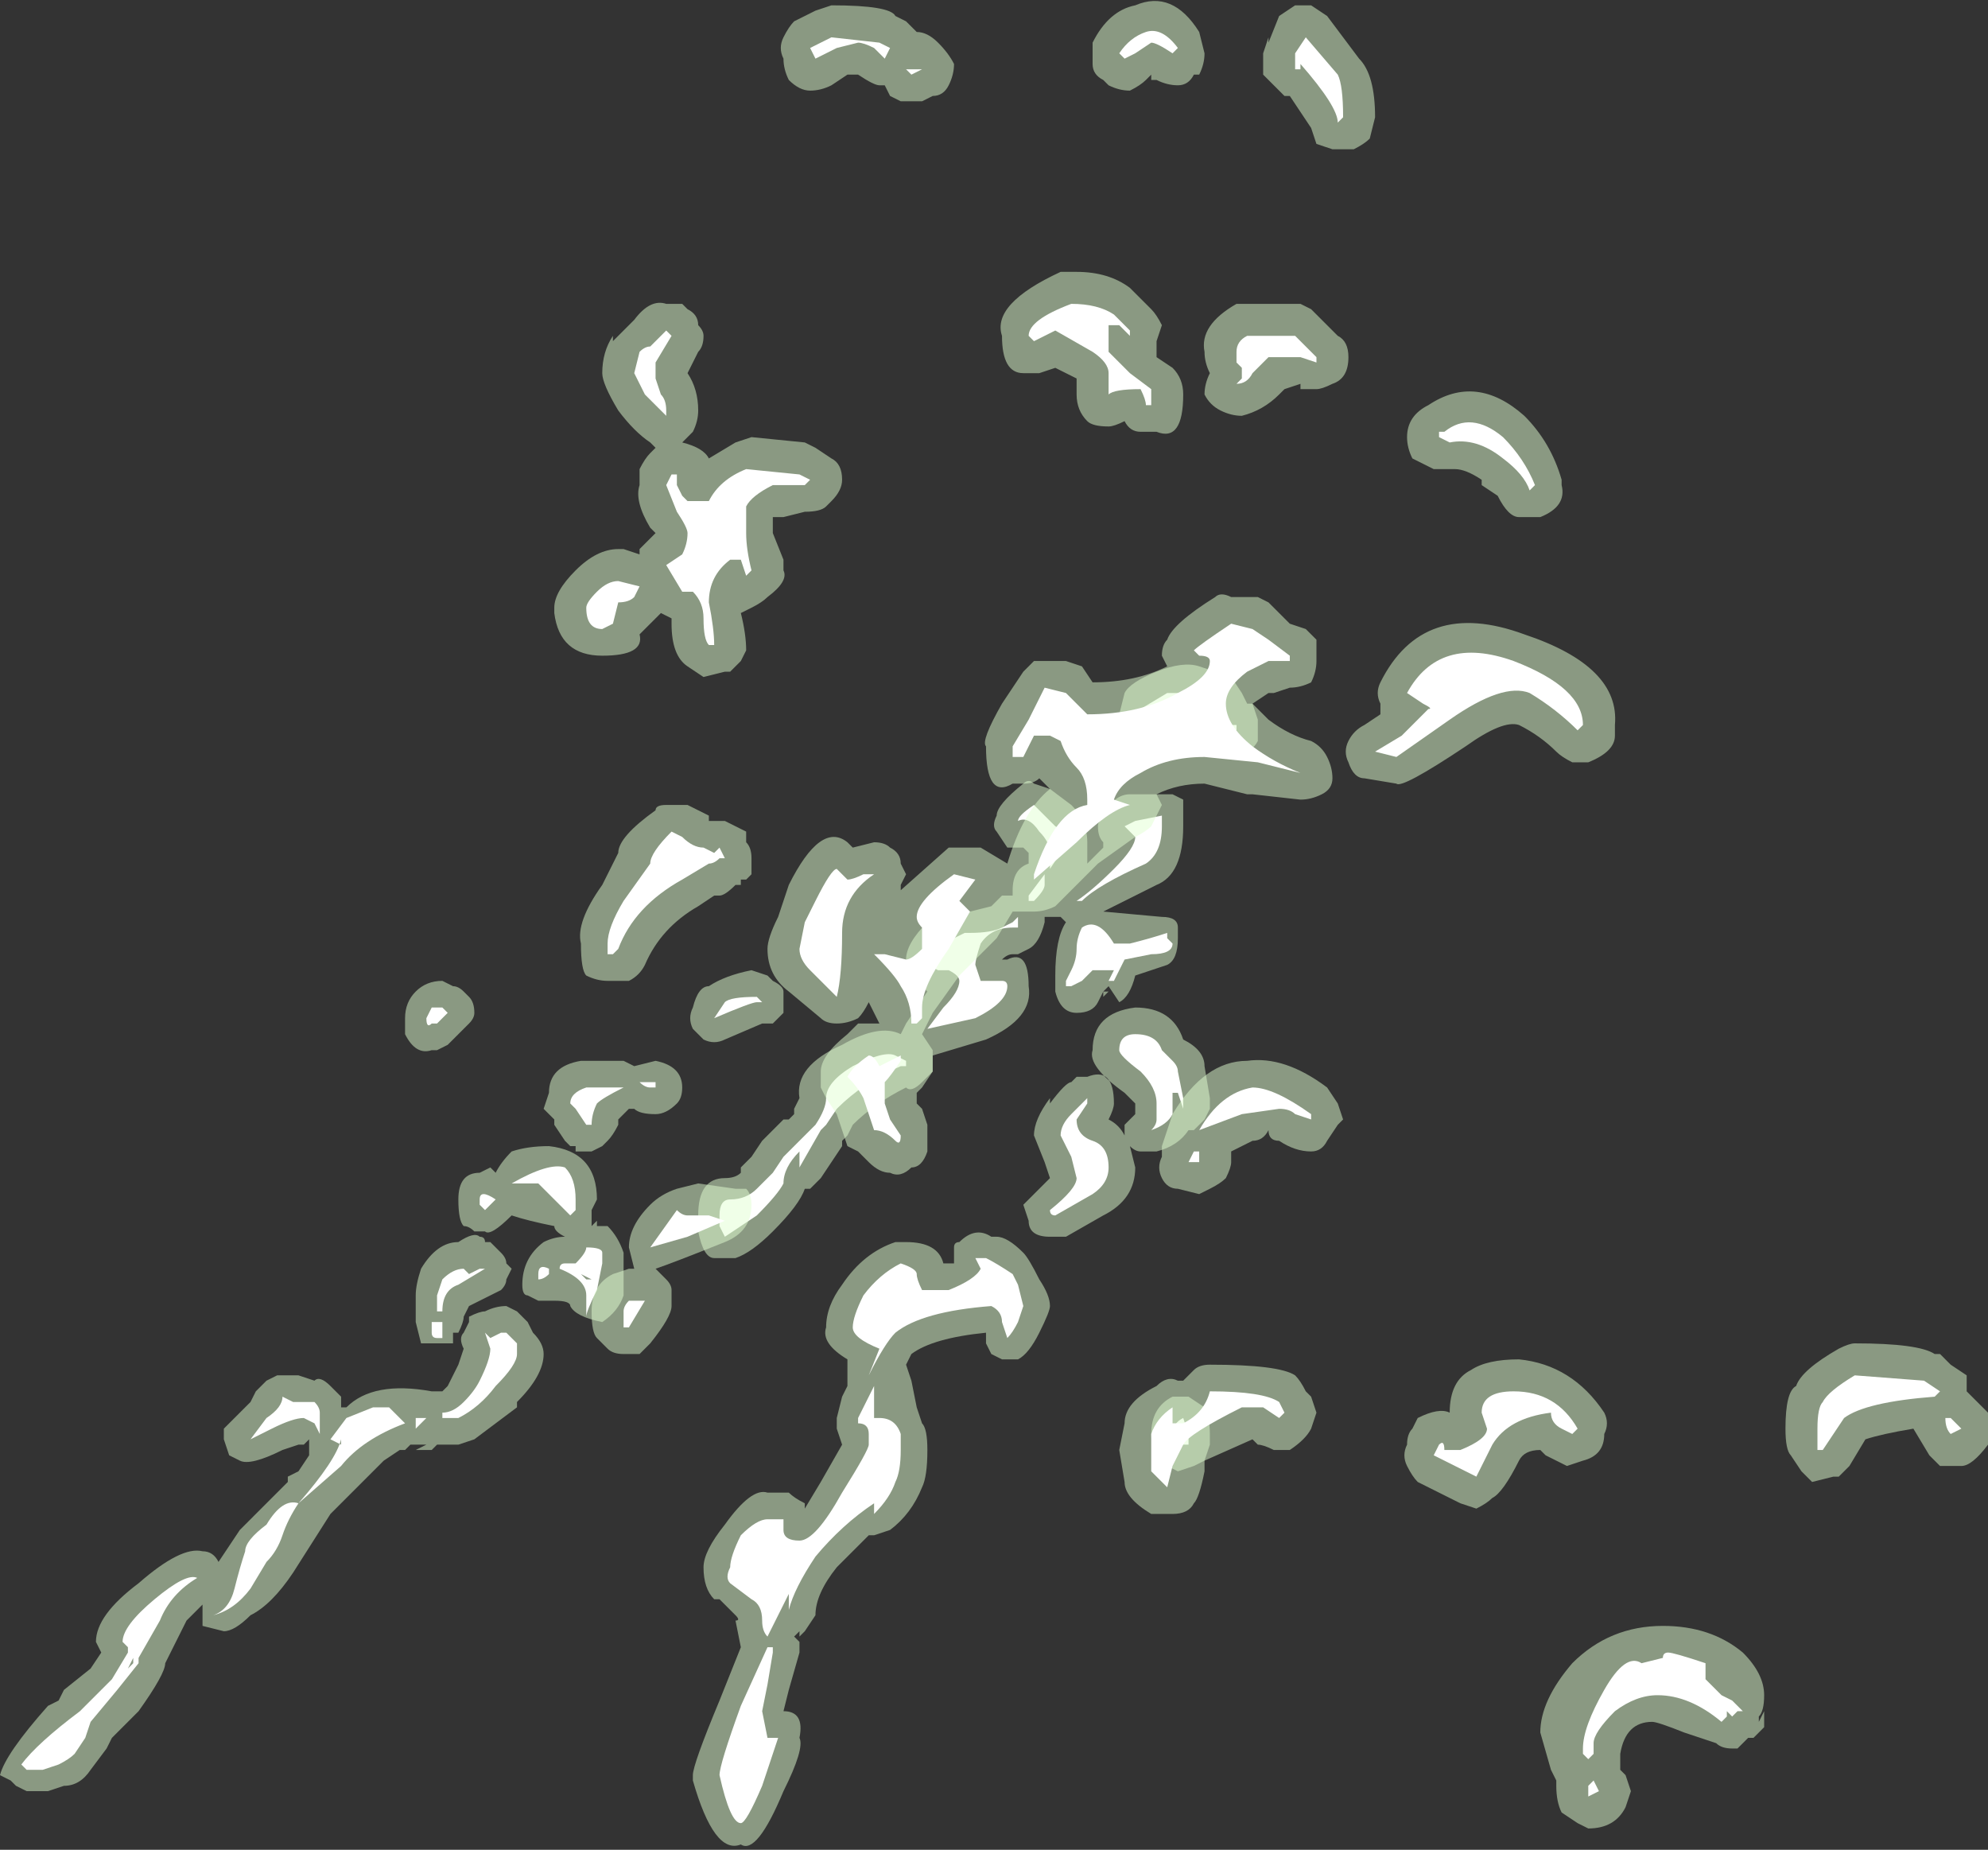 <?xml version="1.0" encoding="UTF-8" standalone="no"?>
<svg xmlns:ffdec="https://www.free-decompiler.com/flash" xmlns:xlink="http://www.w3.org/1999/xlink" ffdec:objectType="shape" height="17.35px" width="18.65px" xmlns="http://www.w3.org/2000/svg">
  <rect width="100%" height="100%" fill="#333333" stroke="none"/>
  <g transform="matrix(1.0, 0.0, 0.0, 1.0, 11.25, 8.75)">
    <path d="M0.4 -2.25 L0.45 -2.15 0.5 -2.15 0.55 -2.0 0.55 -1.8 Q0.5 -1.7 0.35 -1.65 L0.25 -1.65 Q0.2 -1.7 0.15 -1.7 L0.05 -1.8 -0.05 -1.85 -0.3 -1.8 Q-0.55 -1.6 -0.65 -1.65 -0.7 -1.65 -0.75 -1.7 L-0.85 -1.8 -0.85 -1.95 -0.75 -2.05 -0.7 -2.25 Q-0.65 -2.35 -0.4 -2.45 -0.15 -2.55 0.0 -2.5 L0.3 -2.4 0.4 -2.25 M0.05 4.95 L-0.05 5.0 -0.2 5.05 -0.3 5.0 -0.35 4.95 Q-0.45 4.85 -0.45 4.7 -0.45 4.45 -0.25 4.35 L-0.1 4.35 0.05 4.45 Q0.1 4.55 0.1 4.7 L0.1 4.8 0.05 4.95 M0.05 1.75 L-0.05 1.85 -0.1 1.85 Q-0.2 2.0 -0.4 2.05 L-0.55 2.05 Q-0.6 2.05 -0.65 2.0 L-0.6 2.2 Q-0.6 2.5 -0.9 2.65 L-1.25 2.85 -1.4 2.85 Q-1.6 2.85 -1.6 2.7 L-1.65 2.55 Q-1.6 2.5 -1.55 2.45 L-1.4 2.3 -1.45 2.15 -1.55 1.9 Q-1.55 1.75 -1.4 1.55 L-1.4 1.6 Q-1.25 1.4 -1.2 1.4 L-1.15 1.35 -1.05 1.35 Q-0.8 1.25 -0.8 1.6 -0.8 1.65 -0.85 1.75 -0.75 1.8 -0.7 1.9 L-0.7 1.8 Q-0.65 1.75 -0.6 1.7 L-0.6 1.6 -0.7 1.5 Q-1.05 1.25 -1.0 1.1 -1.0 0.75 -0.6 0.7 -0.25 0.7 -0.15 1.0 0.05 1.1 0.05 1.25 L0.1 1.55 0.1 1.65 0.05 1.75 M-1.65 -1.4 Q-1.6 -1.45 -1.55 -1.4 L-1.4 -1.35 -1.2 -1.2 Q-1.05 -1.05 -1.05 -0.85 -1.05 -0.75 -1.05 -0.65 L-0.9 -0.8 -0.9 -0.85 Q-0.95 -0.9 -0.95 -1.0 -0.95 -1.05 -0.9 -1.1 -0.8 -1.3 -0.65 -1.3 L-0.25 -1.3 -0.15 -1.25 -0.15 -1.0 Q-0.15 -0.55 -0.4 -0.45 L-0.9 -0.2 -0.35 -0.15 Q-0.2 -0.15 -0.2 -0.05 L-0.2 0.05 Q-0.2 0.25 -0.3 0.3 L-0.6 0.4 Q-0.65 0.6 -0.75 0.65 L-0.85 0.5 -0.9 0.55 -0.85 0.55 -0.9 0.6 -0.9 0.55 -0.95 0.65 Q-1.0 0.75 -1.15 0.75 -1.3 0.75 -1.35 0.55 L-1.35 0.4 Q-1.35 0.05 -1.25 -0.1 L-1.3 -0.15 -1.45 -0.15 -1.45 -0.1 Q-1.5 0.1 -1.6 0.15 L-1.7 0.2 -1.75 0.2 Q-1.8 0.2 -1.85 0.25 L-1.8 0.25 Q-1.6 0.15 -1.6 0.5 -1.55 0.8 -2.0 1.0 L-2.5 1.15 Q-2.5 1.25 -2.5 1.3 L-2.6 1.4 Q-2.7 1.5 -2.75 1.45 -3.05 1.6 -3.25 1.8 L-3.3 1.9 -3.35 1.95 -3.35 2.0 -3.55 2.3 -3.65 2.4 -3.7 2.4 Q-3.75 2.55 -4.0 2.8 -4.2 3.0 -4.35 3.05 L-4.55 3.05 Q-4.65 3.05 -4.7 2.8 L-4.7 2.65 Q-4.7 2.3 -4.45 2.3 -4.35 2.3 -4.3 2.25 L-4.3 2.2 -4.2 2.1 -4.1 1.95 -3.9 1.75 -3.85 1.75 -3.8 1.7 -3.8 1.65 -3.75 1.55 Q-3.8 1.25 -3.35 1.05 -3.0 0.85 -2.8 0.95 L-2.75 0.85 -2.55 0.55 -2.6 0.5 Q-2.8 0.35 -2.75 0.25 -2.75 0.1 -2.55 -0.1 -2.4 -0.2 -2.25 -0.2 L-2.15 -0.2 -1.95 -0.25 -1.85 -0.35 -1.75 -0.35 -1.75 -0.4 Q-1.75 -0.6 -1.6 -0.65 L-1.6 -0.75 -1.65 -0.8 -1.8 -0.8 -1.9 -0.95 Q-1.95 -1.0 -1.9 -1.1 -1.9 -1.2 -1.65 -1.4 M-2.3 3.05 L-2.3 2.95 Q-2.3 2.9 -2.25 2.9 -2.1 2.75 -1.95 2.85 L-1.9 2.85 Q-1.8 2.85 -1.65 3.0 -1.6 3.05 -1.5 3.25 -1.4 3.4 -1.4 3.5 -1.4 3.55 -1.5 3.75 -1.6 3.95 -1.7 4.0 L-1.85 4.0 -1.95 3.95 -2.0 3.85 -2.0 3.75 Q-2.5 3.8 -2.7 3.95 L-2.75 4.05 -2.7 4.2 -2.65 4.45 -2.6 4.6 Q-2.55 4.65 -2.55 4.85 -2.55 5.1 -2.6 5.2 -2.7 5.45 -2.9 5.6 L-3.05 5.65 -3.1 5.65 -3.4 5.95 Q-3.6 6.2 -3.6 6.4 L-3.7 6.55 -3.75 6.6 -3.75 6.55 -3.8 6.6 -3.75 6.65 -3.75 6.75 -3.85 7.1 -3.9 7.3 Q-3.7 7.3 -3.75 7.55 -3.7 7.65 -3.9 8.05 -4.15 8.65 -4.3 8.55 -4.55 8.65 -4.75 7.95 L-4.75 7.9 Q-4.75 7.8 -4.5 7.2 L-4.3 6.7 -4.35 6.45 Q-4.3 6.45 -4.35 6.4 L-4.5 6.25 -4.55 6.25 Q-4.65 6.15 -4.65 5.95 -4.65 5.8 -4.45 5.55 -4.2 5.2 -4.05 5.25 L-3.85 5.25 Q-3.8 5.3 -3.7 5.35 L-3.7 5.4 -3.55 5.15 -3.35 4.8 -3.4 4.65 -3.4 4.55 -3.35 4.35 -3.3 4.25 -3.3 4.0 Q-3.55 3.85 -3.5 3.7 -3.5 3.5 -3.35 3.3 -3.15 3.0 -2.85 2.9 L-2.75 2.9 Q-2.45 2.9 -2.4 3.1 L-2.4 3.1 -2.3 3.1 -2.3 3.05 M-4.1 0.85 L-4.45 1.0 Q-4.55 1.05 -4.65 1.0 L-4.75 0.9 Q-4.8 0.8 -4.75 0.7 -4.7 0.5 -4.6 0.5 -4.45 0.4 -4.2 0.35 L-4.05 0.4 -4.0 0.45 Q-3.9 0.5 -3.9 0.55 -3.9 0.65 -3.9 0.7 L-3.9 0.75 -4.0 0.85 -4.1 0.85 M-5.1 1.2 Q-4.85 1.25 -4.85 1.45 -4.85 1.55 -4.9 1.6 -5.0 1.7 -5.1 1.7 -5.25 1.7 -5.3 1.65 L-5.35 1.65 -5.45 1.75 -5.45 1.8 Q-5.5 1.9 -5.55 1.95 L-5.6 2.0 -5.7 2.05 -5.85 2.05 -5.85 2.0 -5.9 2.0 -5.95 1.95 -6.05 1.8 -6.05 1.75 -6.15 1.65 -6.1 1.5 Q-6.1 1.25 -5.8 1.2 L-5.4 1.2 -5.3 1.25 -5.1 1.2 M-5.7 2.6 L-5.7 2.75 -5.65 2.7 -5.65 2.75 -5.55 2.75 Q-5.45 2.85 -5.4 3.0 L-5.4 3.4 Q-5.45 3.55 -5.6 3.65 -5.85 3.6 -5.9 3.5 -5.9 3.45 -6.05 3.45 L-6.2 3.45 -6.3 3.4 Q-6.35 3.4 -6.35 3.3 -6.35 3.05 -6.15 2.9 -6.05 2.85 -5.95 2.85 -6.05 2.8 -6.05 2.75 -6.3 2.7 -6.45 2.65 -6.65 2.85 -6.7 2.8 L-6.8 2.8 Q-6.85 2.75 -6.9 2.75 -6.95 2.7 -6.95 2.5 -6.95 2.25 -6.75 2.25 L-6.65 2.2 -6.6 2.25 Q-6.55 2.15 -6.45 2.05 -6.3 2.0 -6.1 2.0 -5.65 2.05 -5.65 2.5 L-5.7 2.6 M-5.4 2.9 L-5.4 2.9 M-6.9 0.55 L-6.85 0.6 Q-6.8 0.65 -6.8 0.75 -6.8 0.8 -6.85 0.85 L-7.05 1.05 -7.15 1.1 -7.2 1.1 Q-7.35 1.15 -7.45 0.95 L-7.45 0.8 Q-7.45 0.65 -7.35 0.55 -7.25 0.45 -7.1 0.45 L-7.0 0.5 Q-6.95 0.5 -6.9 0.55 M-7.3 3.15 Q-7.15 2.9 -6.95 2.9 -6.8 2.8 -6.75 2.85 -6.7 2.85 -6.7 2.9 L-6.65 2.9 -6.55 3.0 Q-6.5 3.05 -6.5 3.1 L-6.45 3.15 -6.5 3.25 Q-6.5 3.3 -6.55 3.35 L-6.85 3.5 -6.9 3.6 Q-6.9 3.65 -6.95 3.75 L-7.0 3.75 -7.0 3.85 -7.3 3.85 -7.35 3.65 -7.35 3.4 Q-7.35 3.3 -7.3 3.15 M-8.85 4.3 L-8.75 4.2 -8.65 4.15 -8.45 4.15 -8.3 4.2 Q-8.25 4.15 -8.15 4.25 L-8.05 4.35 -8.05 4.45 -8.0 4.45 Q-7.75 4.2 -7.2 4.3 L-7.1 4.3 -7.05 4.25 -6.95 4.05 -6.9 3.9 Q-6.95 3.8 -6.9 3.75 L-6.85 3.65 -6.85 3.6 Q-6.75 3.55 -6.7 3.55 -6.6 3.5 -6.5 3.5 L-6.4 3.55 -6.3 3.65 -6.25 3.75 Q-6.15 3.85 -6.15 3.95 -6.15 4.15 -6.4 4.4 L-6.4 4.45 -6.8 4.75 -6.95 4.8 -7.15 4.8 -7.2 4.85 -7.35 4.85 -7.25 4.8 -7.4 4.8 -7.45 4.85 -7.5 4.85 -7.65 4.95 -8.15 5.45 -8.5 6.0 Q-8.7 6.3 -8.9 6.4 -9.05 6.55 -9.15 6.55 L-9.35 6.5 -9.35 6.3 -9.5 6.45 -9.7 6.85 Q-9.7 6.95 -9.95 7.3 L-10.2 7.55 -10.25 7.65 -10.4 7.85 Q-10.5 8.0 -10.65 8.0 L-10.8 8.05 -11.0 8.05 -11.1 8.0 -11.15 7.95 -11.25 7.9 Q-11.2 7.7 -10.8 7.25 L-10.7 7.2 -10.65 7.1 -10.4 6.9 -10.3 6.75 -10.35 6.65 Q-10.35 6.4 -9.95 6.1 -9.55 5.75 -9.35 5.8 -9.25 5.8 -9.2 5.9 L-9.0 5.6 -8.55 5.15 -8.55 5.1 -8.45 5.05 -8.35 4.9 -8.35 4.75 -8.4 4.8 -8.45 4.8 -8.6 4.85 Q-8.9 5.0 -9.0 4.95 L-9.1 4.9 -9.15 4.75 -9.15 4.65 -8.9 4.4 -8.85 4.3 M-7.0 4.0 L-7.0 4.0" fill="#e1ffd2" fill-opacity="0.502" fill-rule="evenodd" stroke="none"/>
    <path d="M0.3 -1.9 L0.25 -1.95 0.35 -1.95 0.35 -1.9 0.3 -1.9 M0.2 -2.15 L0.25 -2.05 -0.05 -2.05 Q-0.25 -2.1 -0.4 -1.95 -0.55 -1.85 -0.6 -1.85 -0.5 -2.0 -0.5 -2.05 L-0.5 -2.1 -0.55 -2.1 -0.3 -2.25 0.15 -2.25 0.2 -2.15 M-1.7 -1.05 Q-1.7 -1.1 -1.55 -1.2 L-1.35 -1.0 Q-1.25 -0.95 -1.25 -0.85 -1.25 -0.8 -1.3 -0.75 L-1.4 -0.6 -1.4 -0.75 Q-1.4 -0.85 -1.5 -0.95 -1.6 -1.1 -1.7 -1.05 M-1.6 -0.35 L-1.45 -0.55 -1.45 -0.45 Q-1.45 -0.4 -1.55 -0.3 L-1.6 -0.3 -1.6 -0.35 M-1.7 -0.1 L-1.7 -0.05 -1.75 -0.05 Q-1.95 -0.05 -2.05 0.1 -2.1 0.25 -2.1 0.3 L-2.05 0.45 -1.85 0.45 Q-1.8 0.45 -1.8 0.5 -1.8 0.65 -2.1 0.8 L-2.55 0.9 -2.4 0.7 Q-2.25 0.55 -2.25 0.45 -2.25 0.4 -2.35 0.35 L-2.45 0.35 -2.55 0.3 Q-2.55 0.2 -2.4 0.1 L-2.2 0.0 -2.15 0.0 Q-1.95 0.0 -1.85 -0.05 L-1.75 -0.1 -1.7 -0.15 -1.7 -0.1 M-0.6 -1.05 L-0.35 -1.1 -0.35 -1.0 Q-0.35 -0.75 -0.5 -0.65 -0.95 -0.45 -1.1 -0.3 L-1.15 -0.3 Q-1.0 -0.4 -0.8 -0.6 -0.6 -0.8 -0.6 -0.9 L-0.7 -1.0 -0.6 -1.05 M-0.3 0.0 L-0.3 0.05 -0.25 0.1 Q-0.25 0.2 -0.45 0.2 L-0.7 0.25 -0.8 0.45 -0.85 0.45 -0.8 0.35 -1.0 0.35 -1.1 0.45 -1.2 0.5 -1.25 0.5 -1.25 0.45 -1.2 0.35 Q-1.15 0.25 -1.15 0.15 -1.15 0.05 -1.1 -0.05 -0.95 -0.15 -0.8 0.1 L-0.65 0.1 Q-0.45 0.05 -0.3 0.0 M-1.05 1.55 L-1.05 1.6 -1.15 1.75 Q-1.15 1.9 -1.0 1.95 -0.85 2.0 -0.85 2.2 -0.85 2.35 -1.0 2.45 L-1.35 2.65 Q-1.4 2.65 -1.4 2.6 -1.15 2.4 -1.15 2.3 L-1.2 2.1 -1.3 1.9 Q-1.3 1.8 -1.2 1.7 L-1.05 1.55 M-0.25 1.2 Q-0.2 1.25 -0.2 1.3 L-0.15 1.55 -0.15 1.65 -0.2 1.5 -0.25 1.5 -0.25 1.7 Q-0.3 1.8 -0.45 1.85 -0.4 1.8 -0.4 1.75 L-0.4 1.6 Q-0.4 1.45 -0.55 1.3 -0.75 1.15 -0.75 1.1 -0.75 0.95 -0.6 0.95 -0.4 0.95 -0.35 1.1 L-0.25 1.2 M-2.75 1.2 L-2.75 1.25 -2.8 1.25 Q-3.15 1.4 -3.4 1.65 L-3.5 1.8 -3.55 1.85 -3.75 2.2 -3.75 2.05 Q-3.9 2.2 -3.9 2.35 -3.95 2.45 -4.15 2.65 L-4.45 2.85 -4.5 2.75 -4.5 2.65 Q-4.5 2.5 -4.4 2.5 -4.25 2.5 -4.15 2.4 L-4.0 2.25 -3.9 2.1 -3.6 1.8 Q-3.5 1.65 -3.5 1.55 -3.5 1.4 -3.25 1.25 -2.95 1.1 -2.85 1.15 L-2.75 1.2 M-2.6 3.35 L-2.35 3.35 Q-2.1 3.25 -2.05 3.15 L-2.1 3.05 Q-2.05 3.05 -2.0 3.05 -1.9 3.1 -1.75 3.2 L-1.7 3.3 -1.65 3.5 -1.7 3.65 Q-1.75 3.75 -1.8 3.8 L-1.85 3.65 Q-1.85 3.55 -1.95 3.5 -2.6 3.55 -2.85 3.75 -2.95 3.85 -3.1 4.15 L-3.0 3.9 Q-3.25 3.8 -3.25 3.7 -3.25 3.6 -3.15 3.4 -3.0 3.2 -2.8 3.1 -2.65 3.15 -2.65 3.2 -2.65 3.25 -2.6 3.35 M-4.15 0.65 Q-4.2 0.65 -4.55 0.8 L-4.45 0.65 Q-4.4 0.6 -4.15 0.6 L-4.1 0.65 -4.15 0.65 M-5.15 1.45 Q-5.2 1.45 -5.25 1.4 L-5.1 1.4 -5.1 1.45 -5.15 1.45 M-5.65 1.6 Q-5.7 1.7 -5.7 1.8 L-5.75 1.8 -5.85 1.65 -5.9 1.6 Q-5.9 1.5 -5.75 1.45 L-5.4 1.45 Q-5.6 1.55 -5.65 1.6 M-5.65 3.35 Q-5.75 3.55 -5.75 3.6 -5.75 3.45 -5.75 3.4 -5.75 3.25 -6.0 3.15 -6.0 3.1 -5.95 3.1 L-5.85 3.1 Q-5.75 3.0 -5.75 2.95 -5.6 2.95 -5.6 3.0 L-5.6 3.1 -5.65 3.35 M-5.75 3.25 L-5.7 3.25 -5.8 3.2 -5.75 3.25 M-3.05 4.25 L-3.05 4.55 -3.0 4.55 Q-2.85 4.55 -2.8 4.7 L-2.8 4.85 Q-2.8 5.05 -2.85 5.15 -2.9 5.3 -3.05 5.45 L-3.05 5.35 Q-3.35 5.55 -3.6 5.85 -3.8 6.15 -3.85 6.35 L-3.85 6.2 -4.05 6.6 Q-4.1 6.55 -4.1 6.45 -4.1 6.3 -4.2 6.25 L-4.4 6.1 Q-4.45 6.05 -4.4 5.95 -4.4 5.85 -4.3 5.65 -4.15 5.5 -4.05 5.5 L-3.9 5.5 -3.9 5.6 Q-3.9 5.7 -3.75 5.7 -3.6 5.7 -3.35 5.25 -3.1 4.85 -3.1 4.8 L-3.1 4.7 Q-3.1 4.6 -3.2 4.6 L-3.2 4.55 -3.05 4.25 M-4.0 6.7 L-4.0 6.75 -4.05 7.05 -4.1 7.3 -4.05 7.55 -3.95 7.55 -4.1 8.0 Q-4.25 8.35 -4.3 8.35 -4.4 8.35 -4.5 7.9 -4.5 7.8 -4.3 7.25 L-4.05 6.7 -4.0 6.7 M-0.25 4.7 Q-0.25 4.6 -0.15 4.55 L-0.1 4.7 -0.1 4.8 -0.2 4.8 -0.25 4.7 M-7.2 0.85 Q-7.25 0.9 -7.25 0.8 L-7.2 0.7 Q-7.15 0.7 -7.1 0.7 L-7.05 0.75 -7.15 0.85 -7.2 0.85 M-5.95 2.2 Q-5.85 2.3 -5.85 2.5 L-5.85 2.6 -5.9 2.65 -6.2 2.35 -6.45 2.35 Q-6.1 2.15 -5.95 2.2 M-6.7 2.6 L-6.75 2.55 -6.75 2.5 Q-6.75 2.4 -6.6 2.5 L-6.7 2.6 M-6.9 3.15 Q-6.9 3.1 -6.9 3.15 L-6.85 3.2 -6.75 3.15 -6.7 3.15 -6.95 3.3 Q-7.1 3.35 -7.1 3.55 L-7.15 3.55 -7.15 3.4 -7.1 3.25 Q-7.0 3.15 -6.9 3.15 M-6.1 3.15 L-6.1 3.2 Q-6.15 3.25 -6.2 3.25 L-6.2 3.2 Q-6.2 3.1 -6.1 3.15 M-8.75 4.55 Q-8.6 4.45 -8.6 4.35 L-8.5 4.4 -8.3 4.4 Q-8.25 4.45 -8.25 4.5 L-8.25 4.7 -8.3 4.6 -8.4 4.55 Q-8.5 4.55 -8.7 4.65 L-8.9 4.75 -8.75 4.55 M-10.2 7.0 L-10.05 6.75 -10.05 6.7 -10.1 6.65 Q-10.1 6.5 -9.8 6.25 -9.5 6.0 -9.4 6.05 -9.65 6.2 -9.75 6.45 L-9.95 6.8 -9.95 6.85 -10.15 7.1 -10.4 7.4 -10.45 7.55 -10.55 7.7 Q-10.6 7.75 -10.7 7.8 L-10.85 7.85 -11.0 7.85 -11.05 7.8 Q-10.9 7.6 -10.5 7.3 L-10.2 7.0 M-8.95 5.8 Q-8.95 5.7 -8.75 5.55 -8.6 5.3 -8.45 5.35 -8.1 4.95 -8.05 4.75 L-8.05 4.8 -8.15 4.75 -8.0 4.55 -7.75 4.45 -7.6 4.45 -7.45 4.6 Q-7.85 4.75 -8.05 5.0 L-8.45 5.35 Q-8.55 5.5 -8.6 5.65 -8.65 5.8 -8.75 5.9 L-8.9 6.15 Q-9.05 6.35 -9.25 6.4 -9.1 6.35 -9.05 6.15 -9.0 5.95 -8.95 5.8 M-10.0 6.85 L-10.0 6.8 -10.05 6.9 -10.0 6.85 M-6.4 3.95 Q-6.4 4.05 -6.6 4.25 -6.75 4.45 -6.95 4.55 L-7.1 4.55 -7.1 4.5 Q-7.0 4.5 -6.9 4.4 -6.8 4.3 -6.75 4.2 -6.65 4.0 -6.65 3.9 L-6.7 3.75 -6.65 3.8 -6.55 3.75 -6.5 3.75 -6.4 3.85 Q-6.4 3.9 -6.4 3.95 M-7.15 3.8 Q-7.2 3.8 -7.2 3.75 L-7.2 3.65 -7.1 3.65 -7.1 3.8 -7.15 3.8 M-7.35 4.6 L-7.35 4.55 -7.25 4.55 -7.35 4.65 -7.35 4.6" fill="#ffffff" fill-rule="evenodd" stroke="none"/>
    <path d="M0.9 -8.7 Q1.0 -8.7 1.05 -8.7 L1.2 -8.6 1.5 -8.2 Q1.65 -8.05 1.65 -7.65 L1.6 -7.45 Q1.55 -7.4 1.45 -7.35 L1.25 -7.35 1.1 -7.4 1.05 -7.55 0.85 -7.85 0.8 -7.85 0.6 -8.05 Q0.6 -8.15 0.6 -8.25 L0.65 -8.4 0.65 -8.35 0.75 -8.6 0.9 -8.7 M0.05 -8.25 Q0.05 -8.15 0.0 -8.05 L-0.05 -8.05 Q-0.1 -7.95 -0.2 -7.95 -0.3 -7.95 -0.4 -8.0 L-0.45 -8.0 -0.45 -8.05 -0.5 -8.0 Q-0.55 -7.95 -0.65 -7.9 -0.75 -7.9 -0.85 -7.95 L-0.9 -8.0 Q-1.0 -8.05 -1.0 -8.15 L-1.0 -8.35 Q-0.85 -8.65 -0.6 -8.7 -0.25 -8.85 0.0 -8.45 L0.05 -8.25 M1.05 -7.95 L1.05 -7.95 M3.05 -4.85 Q3.3 -4.6 3.4 -4.25 L3.4 -4.2 Q3.45 -4.0 3.2 -3.9 L3.0 -3.9 Q2.95 -3.9 2.9 -3.95 2.85 -4.0 2.8 -4.1 L2.65 -4.2 2.65 -4.25 Q2.5 -4.35 2.4 -4.35 L2.2 -4.35 Q2.1 -4.4 2.0 -4.45 1.95 -4.55 1.95 -4.65 1.95 -4.85 2.15 -4.95 2.6 -5.25 3.05 -4.85 M1.05 -5.85 L1.3 -5.6 Q1.4 -5.55 1.4 -5.4 1.4 -5.2 1.25 -5.15 1.15 -5.1 1.1 -5.1 L0.95 -5.1 0.95 -5.15 0.8 -5.1 0.75 -5.05 Q0.6 -4.9 0.4 -4.85 0.3 -4.85 0.2 -4.9 0.1 -4.95 0.05 -5.05 0.05 -5.15 0.1 -5.25 0.05 -5.35 0.05 -5.45 0.0 -5.7 0.35 -5.9 L0.95 -5.9 1.05 -5.85 M1.7 -2.05 L1.7 -2.15 Q1.65 -2.25 1.7 -2.35 2.1 -3.15 3.05 -2.8 3.95 -2.5 3.9 -1.95 L3.9 -1.85 Q3.9 -1.7 3.65 -1.6 L3.5 -1.6 Q3.4 -1.65 3.35 -1.7 3.2 -1.85 3.0 -1.95 2.85 -2.0 2.5 -1.75 1.9 -1.35 1.85 -1.4 L1.55 -1.45 Q1.45 -1.45 1.4 -1.6 1.35 -1.7 1.4 -1.8 1.45 -1.9 1.55 -1.95 L1.7 -2.05 M1.0 -2.85 L1.1 -2.75 1.1 -2.55 Q1.1 -2.45 1.05 -2.35 0.95 -2.3 0.85 -2.3 L0.7 -2.25 0.65 -2.25 0.5 -2.15 Q0.55 -2.1 0.65 -2.0 0.85 -1.85 1.05 -1.8 1.15 -1.75 1.2 -1.65 1.25 -1.55 1.25 -1.45 1.25 -1.35 1.15 -1.3 1.05 -1.25 0.95 -1.25 L0.5 -1.3 0.45 -1.3 0.05 -1.4 Q-0.2 -1.4 -0.4 -1.3 L-0.35 -1.2 Q-0.4 -1.1 -0.45 -1.0 -0.5 -0.95 -0.6 -0.9 L-0.95 -0.65 -1.35 -0.25 Q-1.45 -0.2 -1.55 -0.2 L-1.75 -0.2 -1.9 0.05 -2.25 0.4 -2.5 0.75 -2.6 0.95 -2.5 1.1 -2.5 1.15 Q-2.5 1.2 -2.5 1.3 L-2.6 1.45 -2.65 1.5 -2.65 1.6 -2.6 1.65 -2.55 1.8 -2.55 1.9 Q-2.55 2.0 -2.55 2.05 -2.6 2.2 -2.7 2.2 -2.8 2.3 -2.9 2.25 -3.0 2.25 -3.1 2.15 -3.15 2.1 -3.2 2.05 L-3.3 2.0 -3.4 1.7 -3.5 1.55 -3.55 1.45 -3.55 1.3 Q-3.55 1.15 -3.3 0.95 -3.25 0.9 -3.2 0.85 L-3.0 0.85 -3.1 0.65 Q-3.15 0.75 -3.2 0.8 -3.3 0.85 -3.4 0.85 -3.5 0.85 -3.55 0.8 L-3.85 0.55 Q-4.05 0.4 -4.05 0.15 -4.05 0.05 -3.95 -0.15 L-3.85 -0.45 Q-3.55 -1.05 -3.3 -0.85 L-3.25 -0.8 -3.05 -0.85 Q-2.95 -0.85 -2.9 -0.8 -2.8 -0.75 -2.8 -0.65 L-2.75 -0.55 -2.8 -0.45 -2.8 -0.4 -2.35 -0.8 -2.05 -0.8 -1.8 -0.65 Q-1.65 -1.15 -1.4 -1.35 L-1.5 -1.45 Q-1.55 -1.4 -1.65 -1.4 L-1.75 -1.4 Q-2.0 -1.25 -2.0 -1.75 -2.05 -1.8 -1.85 -2.15 L-1.65 -2.45 -1.55 -2.55 -1.25 -2.55 -1.1 -2.5 -1.0 -2.35 Q-0.6 -2.35 -0.3 -2.5 L-0.35 -2.6 Q-0.35 -2.7 -0.3 -2.75 -0.25 -2.9 0.15 -3.15 0.2 -3.2 0.3 -3.15 L0.55 -3.15 0.65 -3.1 0.85 -2.9 1.0 -2.85 M7.4 4.65 L7.4 4.8 Q7.25 5.0 7.15 5.0 L6.95 5.0 6.85 4.9 6.7 4.65 Q6.4 4.7 6.25 4.75 L6.1 5.0 6.0 5.1 5.95 5.1 5.75 5.15 5.65 5.05 5.55 4.9 Q5.5 4.85 5.5 4.65 5.5 4.3 5.6 4.25 5.65 4.1 6.0 3.9 6.1 3.85 6.15 3.85 6.75 3.85 6.9 3.95 L6.95 3.95 7.05 4.05 7.2 4.15 7.2 4.3 7.4 4.5 7.4 4.65 M1.2 1.45 L1.3 1.6 1.35 1.75 1.3 1.8 1.2 1.95 Q1.15 2.05 1.05 2.05 0.9 2.05 0.75 1.95 0.65 1.95 0.65 1.85 0.6 1.95 0.5 1.95 L0.3 2.05 0.3 2.15 Q0.3 2.2 0.25 2.3 0.2 2.35 0.1 2.4 L0.0 2.45 -0.2 2.4 Q-0.3 2.4 -0.35 2.3 -0.4 2.2 -0.35 2.1 L-0.35 2.0 -0.25 1.7 Q0.05 1.2 0.45 1.2 0.8 1.15 1.2 1.45 M1.95 4.8 Q1.95 4.7 2.0 4.65 L2.05 4.55 Q2.25 4.45 2.35 4.5 2.35 4.2 2.55 4.1 2.7 4.0 3.0 4.0 3.5 4.05 3.8 4.5 3.85 4.6 3.8 4.7 3.8 4.9 3.6 4.95 L3.45 5.0 3.25 4.9 3.2 4.85 Q3.05 4.85 3.0 4.95 2.85 5.25 2.75 5.3 2.7 5.35 2.6 5.4 L2.45 5.35 2.05 5.15 Q2.0 5.1 1.95 5.0 1.9 4.9 1.95 4.8 M1.05 4.35 L1.1 4.5 1.05 4.65 Q1.0 4.75 0.85 4.85 L0.7 4.85 Q0.6 4.8 0.55 4.8 L0.5 4.75 0.05 4.95 0.05 5.05 Q0.0 5.3 -0.05 5.35 -0.1 5.45 -0.25 5.45 L-0.45 5.45 Q-0.7 5.3 -0.7 5.15 L-0.75 4.85 -0.7 4.6 Q-0.7 4.4 -0.4 4.25 -0.3 4.15 -0.2 4.2 L-0.15 4.2 -0.05 4.1 Q0.0 4.05 0.1 4.05 0.75 4.05 0.9 4.15 0.95 4.2 1.0 4.3 L1.05 4.35 M4.35 6.5 L4.35 6.5 Q4.8 6.5 5.1 6.75 5.3 6.95 5.3 7.15 5.3 7.3 5.25 7.35 L5.25 7.4 5.3 7.3 5.3 7.45 5.2 7.55 5.15 7.55 5.05 7.65 5.0 7.65 Q4.9 7.65 4.85 7.6 L4.55 7.5 Q4.3 7.4 4.25 7.4 4.0 7.4 3.95 7.7 L3.95 7.85 4.0 7.9 4.05 8.05 4.0 8.2 Q3.9 8.4 3.65 8.4 L3.55 8.35 3.4 8.25 Q3.35 8.15 3.35 8.0 L3.35 7.95 3.3 7.85 3.2 7.5 Q3.2 7.2 3.5 6.85 3.85 6.5 4.35 6.5 M-3.45 -8.7 Q-2.9 -8.7 -2.85 -8.6 L-2.75 -8.55 -2.65 -8.45 Q-2.55 -8.45 -2.45 -8.35 -2.35 -8.25 -2.3 -8.15 -2.3 -8.05 -2.35 -7.95 -2.4 -7.85 -2.5 -7.85 L-2.6 -7.8 -2.7 -7.8 Q-2.75 -7.8 -2.8 -7.8 L-2.9 -7.85 -2.95 -7.95 -3.0 -7.95 Q-3.05 -7.95 -3.2 -8.05 L-3.3 -8.05 -3.45 -7.95 Q-3.55 -7.9 -3.65 -7.9 -3.75 -7.9 -3.85 -8.0 -3.9 -8.1 -3.9 -8.2 -3.95 -8.3 -3.9 -8.4 -3.85 -8.5 -3.8 -8.55 L-3.6 -8.65 -3.45 -8.7 M-6.05 -3.05 Q-6.05 -3.2 -5.85 -3.4 -5.65 -3.6 -5.45 -3.6 L-5.4 -3.6 -5.25 -3.55 -5.25 -3.6 -5.1 -3.75 -5.15 -3.8 Q-5.3 -4.05 -5.25 -4.2 L-5.25 -4.35 Q-5.2 -4.45 -5.15 -4.5 L-5.1 -4.55 -5.15 -4.6 Q-5.3 -4.7 -5.45 -4.9 -5.6 -5.15 -5.6 -5.25 -5.6 -5.45 -5.5 -5.6 L-5.5 -5.55 -5.3 -5.75 Q-5.15 -5.95 -5.0 -5.9 L-4.85 -5.9 -4.8 -5.85 Q-4.7 -5.8 -4.7 -5.7 -4.65 -5.65 -4.65 -5.6 -4.65 -5.5 -4.7 -5.45 L-4.8 -5.25 Q-4.7 -5.1 -4.7 -4.9 -4.7 -4.8 -4.75 -4.7 L-4.85 -4.6 Q-4.65 -4.55 -4.6 -4.45 L-4.35 -4.6 -4.2 -4.65 -3.7 -4.6 -3.6 -4.55 -3.45 -4.45 Q-3.35 -4.4 -3.35 -4.25 -3.35 -4.15 -3.45 -4.05 L-3.5 -4.0 Q-3.55 -3.95 -3.7 -3.95 L-3.9 -3.9 -4.0 -3.9 -4.0 -3.75 -3.9 -3.5 -3.9 -3.4 Q-3.85 -3.3 -4.05 -3.15 -4.1 -3.1 -4.2 -3.05 L-4.3 -3.0 Q-4.25 -2.8 -4.25 -2.65 L-4.3 -2.55 -4.4 -2.45 -4.45 -2.45 -4.65 -2.4 -4.8 -2.5 Q-4.95 -2.6 -4.95 -2.9 L-4.95 -2.95 -5.05 -3.0 -5.25 -2.8 Q-5.2 -2.6 -5.6 -2.6 -6.0 -2.6 -6.05 -3.0 L-6.05 -3.05 M-0.9 -5.5 L-1.0 -5.55 -0.9 -5.4 -0.9 -5.5 M-0.65 -6.05 L-0.45 -5.85 Q-0.4 -5.8 -0.35 -5.7 L-0.4 -5.55 -0.4 -5.4 -0.25 -5.3 Q-0.15 -5.2 -0.15 -5.05 -0.15 -4.6 -0.4 -4.7 L-0.55 -4.7 Q-0.65 -4.7 -0.7 -4.8 -0.8 -4.75 -0.85 -4.75 -1.0 -4.75 -1.05 -4.8 -1.15 -4.9 -1.15 -5.05 L-1.15 -5.2 -1.35 -5.3 -1.5 -5.25 -1.65 -5.25 Q-1.85 -5.25 -1.85 -5.6 -1.95 -5.9 -1.3 -6.2 L-1.15 -6.2 Q-0.85 -6.2 -0.65 -6.05 M-4.7 -1.15 L-4.6 -1.1 -4.6 -1.05 -4.45 -1.05 -4.25 -0.95 -4.25 -0.85 Q-4.2 -0.8 -4.2 -0.7 L-4.2 -0.55 -4.25 -0.5 -4.3 -0.5 -4.3 -0.45 -4.35 -0.45 Q-4.45 -0.35 -4.5 -0.35 L-4.55 -0.35 -4.7 -0.25 Q-5.05 -0.05 -5.2 0.3 -5.25 0.4 -5.35 0.45 L-5.55 0.45 Q-5.65 0.45 -5.75 0.4 -5.8 0.35 -5.8 0.1 -5.85 -0.1 -5.6 -0.45 L-5.45 -0.75 Q-5.45 -0.9 -5.1 -1.15 -5.1 -1.2 -5.0 -1.2 L-4.8 -1.2 -4.7 -1.15 M-2.4 0.95 L-2.4 0.95 M-4.9 2.4 L-4.7 2.35 -4.35 2.4 -4.25 2.4 Q-4.2 2.45 -4.2 2.55 -4.2 2.8 -4.45 2.9 -4.95 3.1 -5.1 3.15 L-5.0 3.25 Q-4.95 3.3 -4.95 3.35 L-4.95 3.5 Q-4.95 3.6 -5.15 3.85 L-5.25 3.95 -5.4 3.95 Q-5.5 3.95 -5.55 3.9 L-5.65 3.8 Q-5.7 3.75 -5.7 3.55 -5.7 3.3 -5.5 3.2 L-5.35 3.15 -5.3 3.15 -5.35 2.95 Q-5.35 2.75 -5.15 2.55 -5.05 2.45 -4.9 2.4" fill="#e1ffd2" fill-opacity="0.502" fill-rule="evenodd" stroke="none"/>
    <path d="M0.9 -8.1 Q0.9 -8.15 0.9 -8.2 L0.9 -8.25 1.0 -8.4 1.3 -8.05 Q1.35 -7.95 1.35 -7.65 L1.3 -7.6 Q1.3 -7.75 0.95 -8.15 L0.95 -8.1 0.9 -8.1 M3.1 -4.15 Q3.05 -4.3 2.85 -4.45 2.6 -4.65 2.35 -4.6 L2.25 -4.65 2.25 -4.7 2.3 -4.7 Q2.55 -4.9 2.85 -4.65 3.05 -4.45 3.15 -4.2 L3.1 -4.15 M0.65 -5.4 L0.5 -5.25 Q0.45 -5.15 0.35 -5.15 L0.4 -5.2 0.4 -5.3 0.35 -5.35 Q0.35 -5.4 0.35 -5.45 0.35 -5.55 0.45 -5.6 L0.9 -5.6 1.1 -5.4 1.1 -5.35 0.95 -5.4 0.65 -5.4 M1.95 -2.25 Q2.25 -2.8 2.95 -2.55 3.6 -2.3 3.6 -1.95 L3.55 -1.9 Q3.35 -2.1 3.1 -2.25 2.85 -2.35 2.35 -2.0 L1.85 -1.65 1.65 -1.7 1.9 -1.85 2.15 -2.1 Q2.2 -2.1 2.1 -2.15 L1.95 -2.25 M0.65 -2.75 L0.85 -2.6 0.85 -2.55 0.65 -2.55 0.45 -2.45 Q0.25 -2.3 0.25 -2.15 0.25 -1.95 0.5 -1.75 0.7 -1.6 0.95 -1.5 L0.55 -1.6 0.05 -1.65 Q-0.3 -1.65 -0.55 -1.5 -0.75 -1.4 -0.8 -1.25 L-0.65 -1.2 Q-0.85 -1.15 -1.15 -0.85 L-1.55 -0.5 -1.55 -0.55 Q-1.35 -1.15 -1.05 -1.2 L-1.05 -1.25 Q-1.05 -1.45 -1.15 -1.55 -1.25 -1.65 -1.3 -1.8 L-1.4 -1.85 -1.55 -1.85 -1.65 -1.65 -1.75 -1.65 -1.75 -1.75 -1.6 -2.0 -1.45 -2.3 -1.25 -2.25 -1.05 -2.05 Q-0.55 -2.05 -0.2 -2.25 0.1 -2.4 0.1 -2.55 0.1 -2.6 0.0 -2.6 L-0.05 -2.65 Q0.0 -2.7 0.3 -2.9 L0.5 -2.85 0.65 -2.75 M6.9 4.35 Q6.25 4.4 6.05 4.55 L5.85 4.85 5.8 4.85 5.8 4.65 Q5.8 4.45 5.85 4.4 5.9 4.3 6.15 4.15 L6.8 4.2 6.95 4.3 6.9 4.35 M7.05 4.55 L7.15 4.65 7.05 4.7 Q7.0 4.65 7.0 4.55 L7.05 4.55 M0.4 1.7 L0.0 1.85 Q0.2 1.5 0.5 1.45 0.7 1.45 1.05 1.7 L1.05 1.75 0.9 1.7 Q0.85 1.65 0.75 1.65 L0.4 1.7 M0.0 2.15 L-0.1 2.15 -0.05 2.05 0.0 2.05 0.0 2.15 M2.3 4.85 L2.45 4.85 Q2.7 4.75 2.7 4.65 L2.65 4.5 Q2.65 4.3 2.95 4.3 3.35 4.3 3.55 4.65 L3.5 4.7 3.4 4.65 Q3.3 4.6 3.3 4.5 2.9 4.55 2.75 4.8 L2.6 5.1 2.2 4.9 2.25 4.8 Q2.3 4.75 2.3 4.85 M0.75 4.4 L0.8 4.5 0.75 4.55 0.6 4.45 0.4 4.45 Q-0.1 4.7 -0.15 4.8 L-0.25 5.0 -0.3 5.2 -0.45 5.05 -0.45 4.7 Q-0.4 4.55 -0.25 4.45 -0.25 4.5 -0.25 4.6 L-0.15 4.6 Q0.05 4.5 0.1 4.3 0.6 4.3 0.75 4.4 M4.35 6.8 Q4.35 6.75 4.4 6.75 4.45 6.75 4.75 6.85 L4.75 7.0 4.9 7.15 5.0 7.2 5.1 7.3 5.05 7.3 5.0 7.35 4.95 7.3 4.95 7.35 4.9 7.4 Q4.6 7.15 4.3 7.15 4.1 7.15 3.9 7.3 3.7 7.5 3.7 7.6 L3.7 7.7 3.65 7.75 3.6 7.7 3.6 7.65 Q3.6 7.45 3.8 7.1 4.0 6.75 4.15 6.85 L4.35 6.8 M3.65 8.1 Q3.65 8.05 3.65 8.0 L3.7 7.95 3.75 8.05 3.65 8.1 M-3.05 -8.3 Q-3.15 -8.35 -3.2 -8.35 L-3.4 -8.3 -3.6 -8.2 -3.65 -8.3 -3.45 -8.4 -3.0 -8.35 -2.9 -8.3 -2.95 -8.2 -3.05 -8.3 M-2.7 -8.05 L-2.75 -8.1 -2.6 -8.1 -2.7 -8.05 M-0.2 -8.3 L-0.25 -8.25 Q-0.4 -8.35 -0.45 -8.35 L-0.6 -8.25 -0.7 -8.2 -0.75 -8.25 Q-0.65 -8.4 -0.5 -8.45 -0.35 -8.5 -0.2 -8.3 M-0.65 -5.65 L-0.65 -5.6 -0.75 -5.7 -0.85 -5.7 -0.85 -5.45 -0.65 -5.25 -0.45 -5.1 -0.45 -4.95 -0.5 -4.95 Q-0.5 -5.0 -0.55 -5.1 -0.8 -5.1 -0.85 -5.05 L-0.85 -5.25 Q-0.85 -5.35 -1.0 -5.45 L-1.35 -5.65 -1.55 -5.55 -1.6 -5.6 Q-1.6 -5.75 -1.2 -5.9 -0.95 -5.9 -0.8 -5.8 L-0.65 -5.65 M-5.0 -5.65 L-4.95 -5.6 -5.1 -5.35 -5.1 -5.2 -5.05 -5.05 Q-5.0 -5.0 -5.0 -4.9 L-5.0 -4.85 -5.2 -5.05 -5.3 -5.25 -5.25 -5.45 Q-5.2 -5.5 -5.15 -5.5 L-5.0 -5.65 M-4.9 -4.3 L-4.9 -4.2 -4.85 -4.1 -4.8 -4.05 -4.6 -4.05 Q-4.5 -4.25 -4.25 -4.35 L-3.75 -4.3 -3.65 -4.25 -3.7 -4.2 -4.0 -4.2 Q-4.2 -4.1 -4.25 -4.0 L-4.25 -3.75 Q-4.25 -3.6 -4.2 -3.4 L-4.25 -3.35 -4.3 -3.5 -4.4 -3.5 Q-4.6 -3.35 -4.6 -3.1 -4.55 -2.85 -4.55 -2.7 L-4.6 -2.7 Q-4.65 -2.75 -4.65 -2.95 -4.65 -3.1 -4.75 -3.2 L-4.85 -3.2 -5.0 -3.45 -4.85 -3.55 Q-4.8 -3.65 -4.8 -3.75 -4.8 -3.8 -4.9 -3.95 L-5.0 -4.2 -4.95 -4.3 -4.9 -4.3 M-5.3 -3.15 Q-5.35 -3.1 -5.45 -3.1 L-5.5 -2.9 -5.6 -2.85 Q-5.75 -2.85 -5.75 -3.05 -5.75 -3.1 -5.65 -3.2 -5.55 -3.3 -5.45 -3.3 L-5.25 -3.25 -5.3 -3.15 M-4.85 -0.9 Q-4.75 -0.8 -4.65 -0.8 L-4.55 -0.75 -4.5 -0.8 -4.45 -0.7 -4.5 -0.7 Q-4.55 -0.65 -4.6 -0.65 L-4.85 -0.5 Q-5.3 -0.25 -5.45 0.15 L-5.5 0.2 -5.55 0.2 -5.55 0.1 Q-5.55 -0.05 -5.4 -0.3 L-5.15 -0.65 Q-5.15 -0.75 -4.95 -0.95 L-4.85 -0.9 M-3.6 -0.3 Q-3.45 -0.6 -3.4 -0.6 L-3.3 -0.5 Q-3.25 -0.5 -3.15 -0.55 L-3.05 -0.55 Q-3.35 -0.35 -3.35 0.0 -3.35 0.4 -3.4 0.6 L-3.65 0.35 Q-3.75 0.25 -3.75 0.15 L-3.7 -0.1 -3.6 -0.3 M-2.65 -0.15 Q-2.65 -0.3 -2.3 -0.55 L-2.1 -0.5 -2.25 -0.3 -2.15 -0.2 -2.35 0.15 Q-2.6 0.5 -2.6 0.7 L-2.6 0.8 -2.65 0.85 -2.7 0.85 Q-2.7 0.65 -2.8 0.5 -2.85 0.4 -3.05 0.2 L-2.95 0.2 -2.75 0.25 Q-2.7 0.25 -2.6 0.15 L-2.6 -0.05 Q-2.65 -0.1 -2.65 -0.15 M-2.8 1.2 Q-2.9 1.35 -2.95 1.4 L-2.95 1.6 -2.9 1.75 -2.8 1.9 Q-2.8 2.0 -2.85 1.95 -2.95 1.85 -3.05 1.85 L-3.15 1.55 Q-3.2 1.45 -3.3 1.35 -3.25 1.25 -3.1 1.15 -3.05 1.15 -3.0 1.25 L-2.8 1.15 -2.8 1.2 M-4.8 2.65 L-4.6 2.65 -4.45 2.7 -4.8 2.85 -5.15 2.95 -4.9 2.6 Q-4.85 2.65 -4.8 2.65 M-5.2 3.45 L-5.35 3.7 -5.4 3.7 -5.4 3.55 Q-5.4 3.5 -5.35 3.45 L-5.2 3.45" fill="#ffffff" fill-rule="evenodd" stroke="none"/>
  </g>
</svg>
